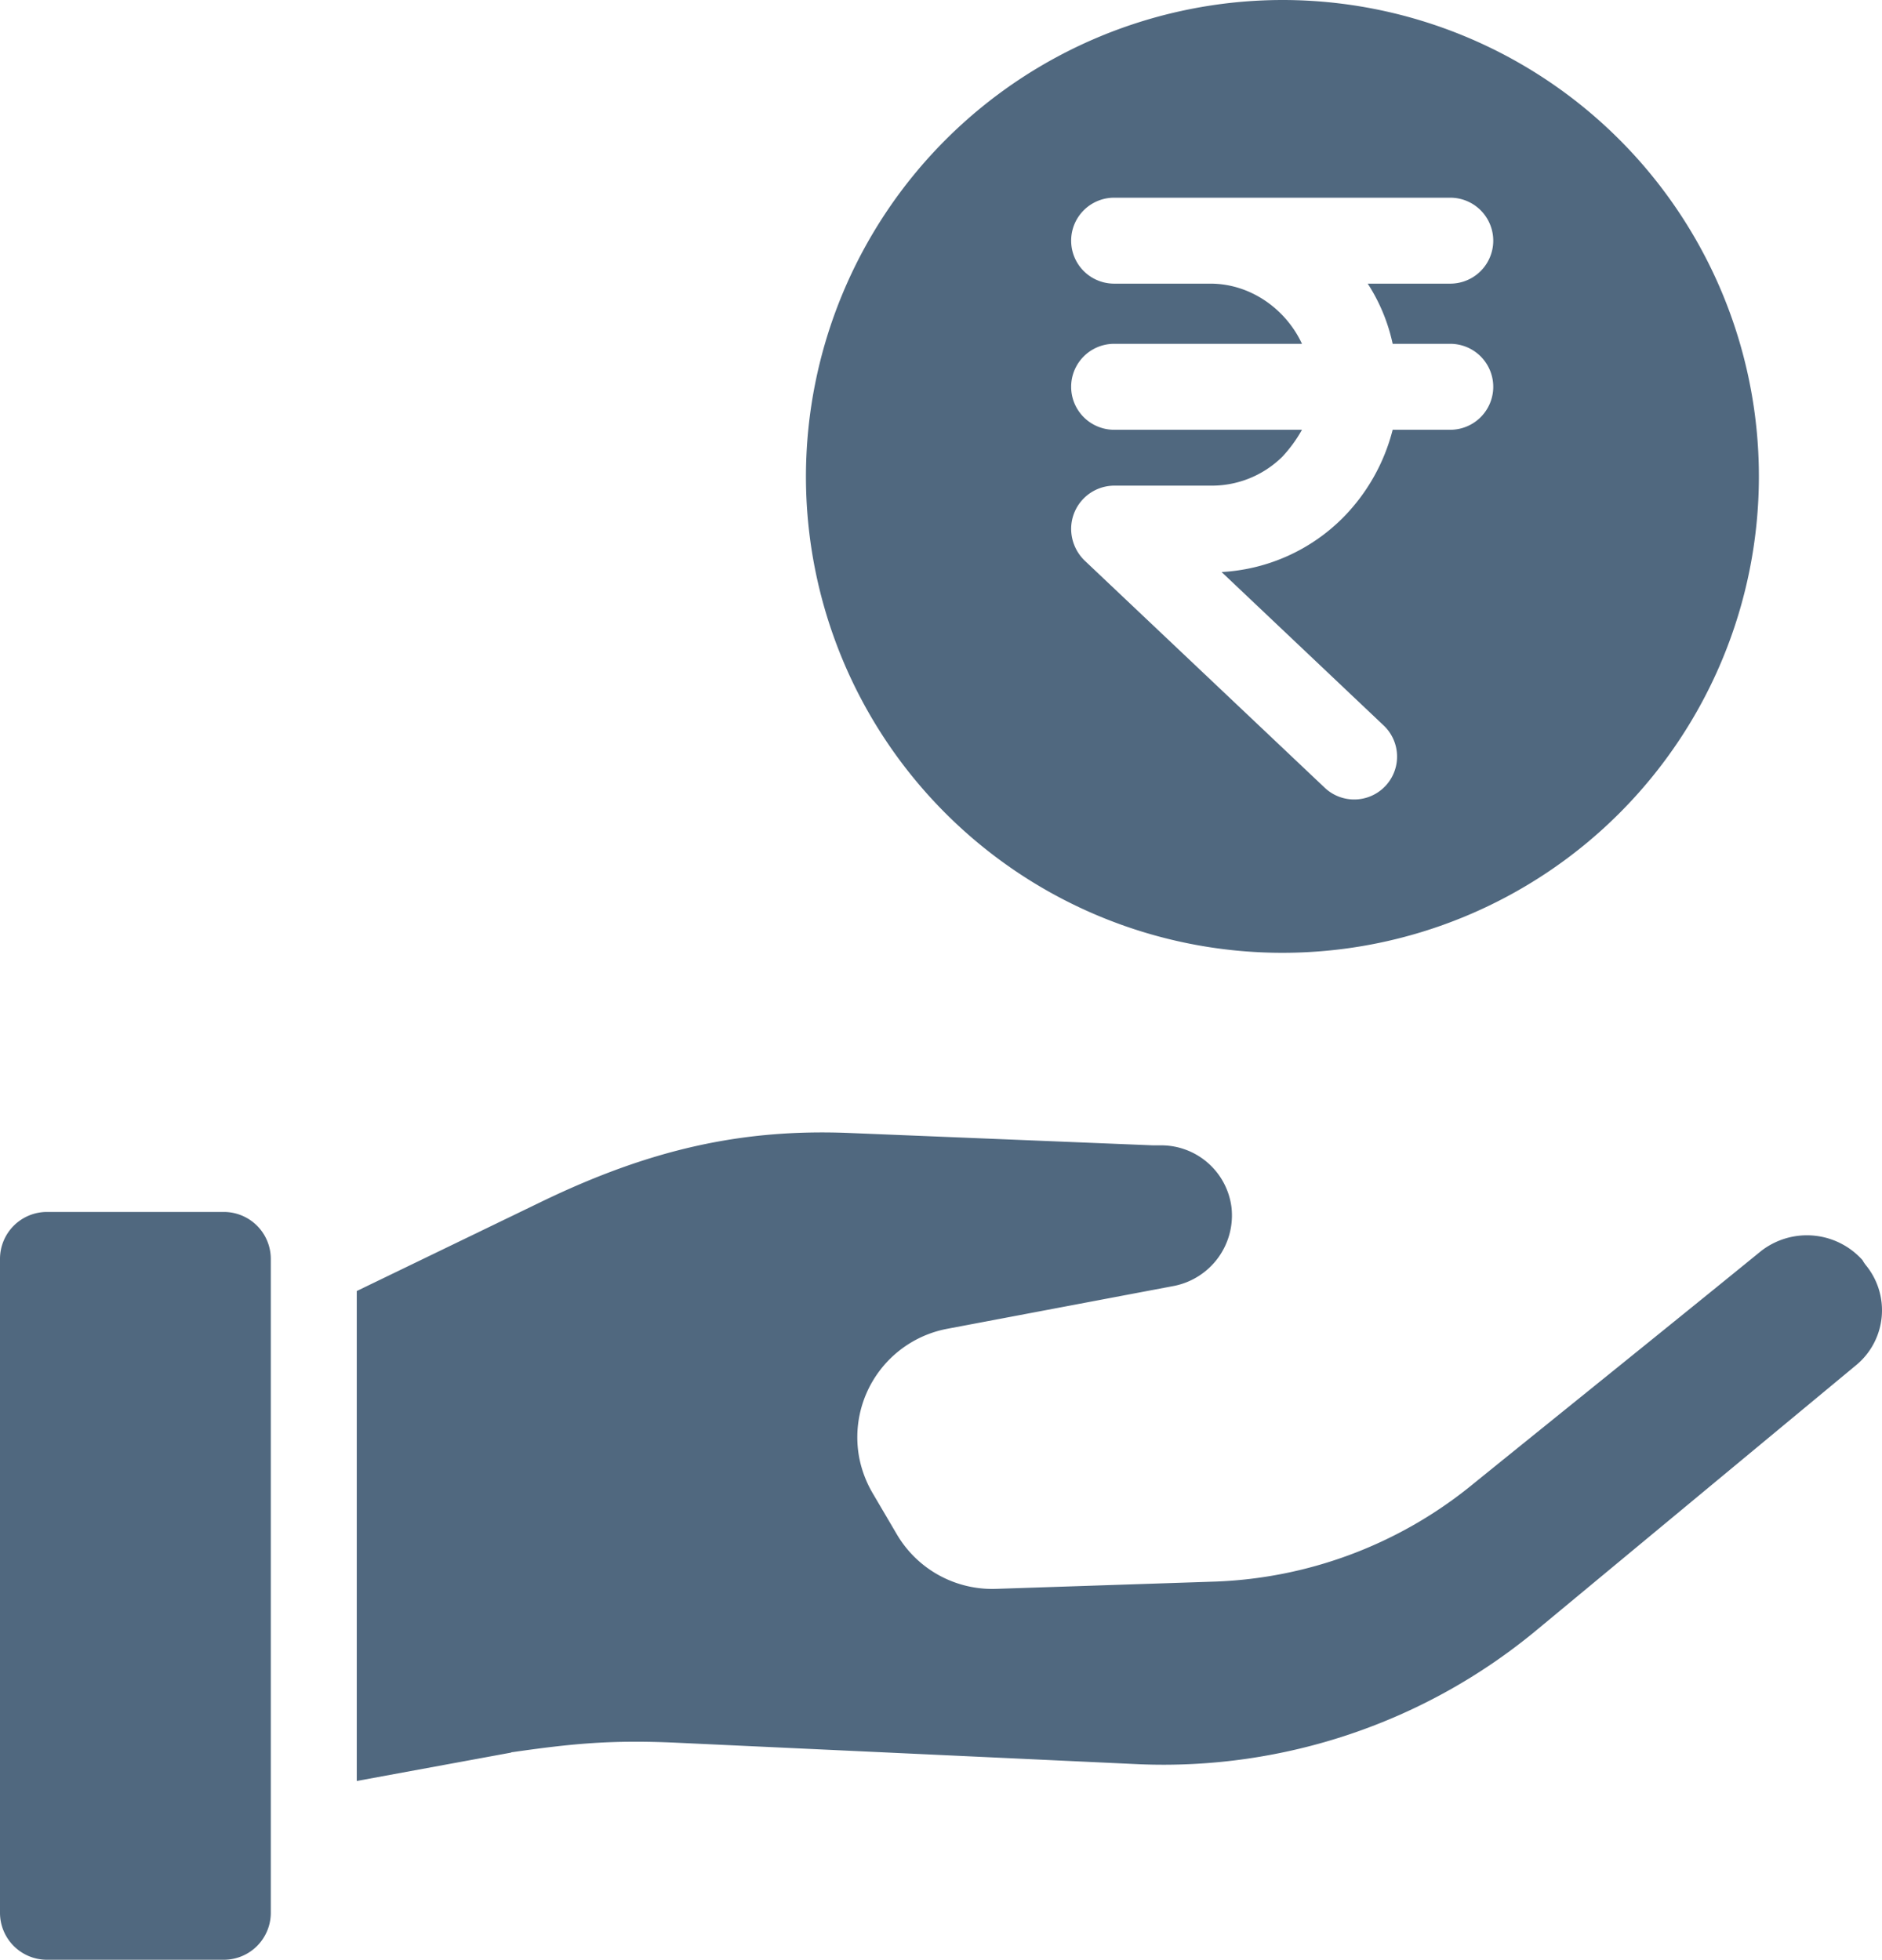 <svg xmlns="http://www.w3.org/2000/svg" width="437.842" height="456" viewBox="0 0 437.842 456">
  <g id="Group_7" data-name="Group 7" transform="translate(-1246 -473)">
    <g id="get-money" transform="translate(1236.921 473)">
      <g id="Group_2" data-name="Group 2">
        <g id="Group_1" data-name="Group 1">
          <path id="Path_1" data-name="Path 1" d="M61.179,282h-41.2a10.926,10.926,0,0,0-10.9,10.9V445.1a10.926,10.926,0,0,0,10.9,10.9h41.2a10.926,10.926,0,0,0,10.9-10.9V292.9a10.926,10.926,0,0,0-10.9-10.9Z" fill="#50687f"/>
        </g>
      </g>
      <g id="Group_4" data-name="Group 4">
        <g id="Group_3" data-name="Group 3">
          <path id="Path_2" data-name="Path 2" d="M443.179,294.4a8.34,8.34,0,0,1-.8-1.2,17.366,17.366,0,0,0-23.6-2.1c-20,16.3-49.2,39.8-68.1,55.1a100.373,100.373,0,0,1-58.7,21.8l-51.2,1.7a25.733,25.733,0,0,1-23-12.6l-5.7-9.7a26.237,26.237,0,0,1-3.1-8.2,25.687,25.687,0,0,1,20.4-30l52.9-10a16.731,16.731,0,0,0,13.3-18.3,16.482,16.482,0,0,0-16.2-14.4h-2.1l-71.2-2.9c-24.7-.9-46,3.9-71.2,16.1l-42.8,20.7v114l35.9-6.6a.367.367,0,0,1,.3-.1c13.9-2,23.1-2.9,38.2-2.2l107.5,5a135.943,135.943,0,0,0,92.7-31.3l74.4-61.7A16.551,16.551,0,0,0,443.179,294.4Z" fill="#50687f"/>
        </g>
      </g>
      <g id="Group_6" data-name="Group 6">
        <g id="Group_5" data-name="Group 5">
          <path id="Path_3" data-name="Path 3" d="M307.379,0a110.984,110.984,0,0,0-110.8,110.8v.1A110.85,110.85,0,1,0,307.379,0Zm25.7,80h13.4a10,10,0,0,1,0,20h-13.4a44.772,44.772,0,0,1-11.7,20.6,43.1,43.1,0,0,1-28.1,12.5l37.7,35.7a9.974,9.974,0,0,1-13.7,14.5l-55.9-52.9a10.323,10.323,0,0,1-3.1-7.2,10.072,10.072,0,0,1,10-10.2h22.4a23.342,23.342,0,0,0,16.7-6.7,31.831,31.831,0,0,0,4.6-6.3h-43.7a10,10,0,0,1,0-20h43.7c-3.7-8-11.9-14-21.3-14h-22.4a10,10,0,0,1,0-20h78.2a10,10,0,0,1,0,20h-19.2a41.981,41.981,0,0,1,5.8,14Z" fill="#50687f"/>
        </g>
      </g>
    </g>
  </g>
</svg>
